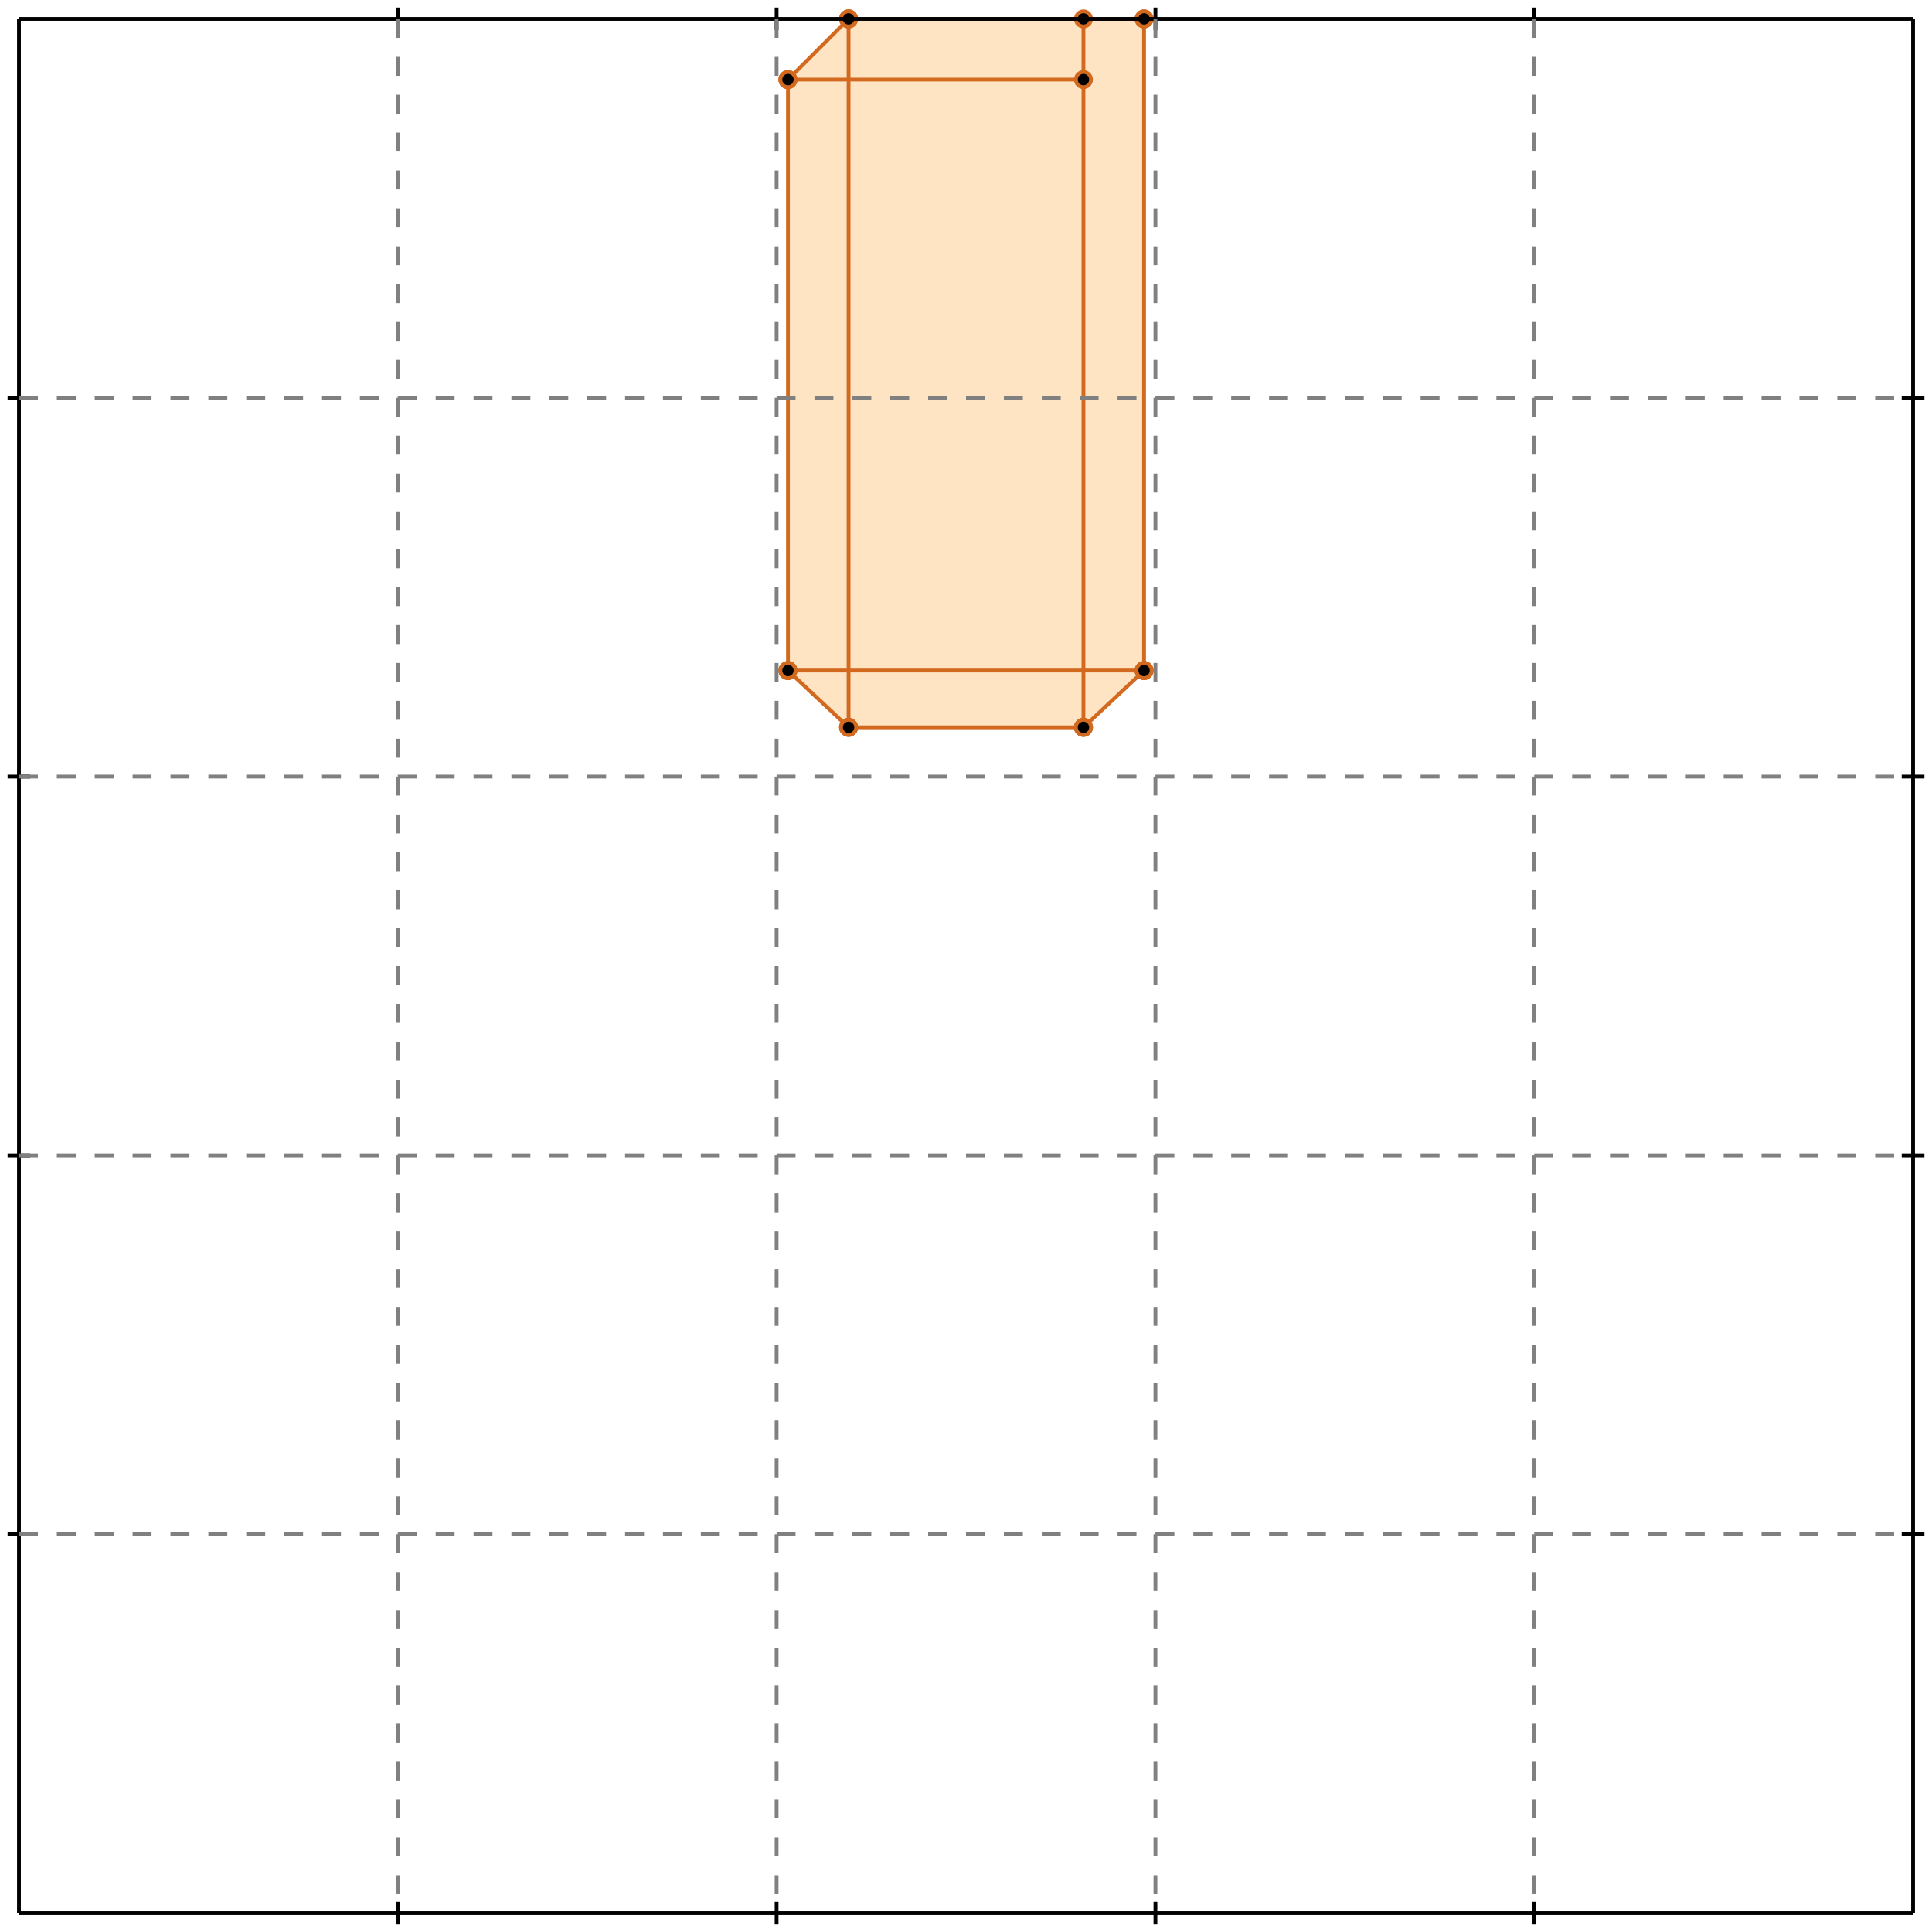 <?xml version="1.0" standalone="no"?>
<!DOCTYPE svg PUBLIC "-//W3C//DTD SVG 1.1//EN" 
  "http://www.w3.org/Graphics/SVG/1.1/DTD/svg11.dtd">
<svg width="510" height="510" version="1.1" id="toplevel"
    xmlns="http://www.w3.org/2000/svg"
    xmlns:xlink="http://www.w3.org/1999/xlink">
  <polygon points="224,192 286,192 302,177 302,5 224,5 208,21 208,177"
           fill="bisque"/>
  <polygon points="224,177 224,21 286,21 286,177" fill="bisque"/>
  <g stroke="chocolate" stroke-width="1">
    <line x1="208" y1="177" x2="208" y2="21"/>
    <circle cx="208" cy="177" r="2"/>
    <circle cx="208" cy="21" r="2"/>
  </g>
  <g stroke="chocolate" stroke-width="1">
    <line x1="224" y1="192" x2="224" y2="5"/>
    <circle cx="224" cy="192" r="2"/>
    <circle cx="224" cy="5" r="2"/>
  </g>
  <g stroke="chocolate" stroke-width="1">
    <line x1="286" y1="192" x2="286" y2="5"/>
    <circle cx="286" cy="192" r="2"/>
    <circle cx="286" cy="5" r="2"/>
  </g>
  <g stroke="chocolate" stroke-width="1">
    <line x1="302" y1="177" x2="302" y2="5"/>
    <circle cx="302" cy="177" r="2"/>
    <circle cx="302" cy="5" r="2"/>
  </g>
  <g stroke="chocolate" stroke-width="1">
    <line x1="224" y1="192" x2="208" y2="177"/>
    <circle cx="224" cy="192" r="2"/>
    <circle cx="208" cy="177" r="2"/>
  </g>
  <g stroke="chocolate" stroke-width="1">
    <line x1="286" y1="192" x2="302" y2="177"/>
    <circle cx="286" cy="192" r="2"/>
    <circle cx="302" cy="177" r="2"/>
  </g>
  <g stroke="chocolate" stroke-width="1">
    <line x1="208" y1="21" x2="224" y2="5"/>
    <circle cx="208" cy="21" r="2"/>
    <circle cx="224" cy="5" r="2"/>
  </g>
  <g stroke="chocolate" stroke-width="1">
    <line x1="224" y1="192" x2="286" y2="192"/>
    <circle cx="224" cy="192" r="2"/>
    <circle cx="286" cy="192" r="2"/>
  </g>
  <g stroke="chocolate" stroke-width="1">
    <line x1="208" y1="177" x2="302" y2="177"/>
    <circle cx="208" cy="177" r="2"/>
    <circle cx="302" cy="177" r="2"/>
  </g>
  <g stroke="chocolate" stroke-width="1">
    <line x1="208" y1="21" x2="286" y2="21"/>
    <circle cx="208" cy="21" r="2"/>
    <circle cx="286" cy="21" r="2"/>
  </g>
  <g stroke="chocolate" stroke-width="1">
    <line x1="224" y1="5" x2="302" y2="5"/>
    <circle cx="224" cy="5" r="2"/>
    <circle cx="302" cy="5" r="2"/>
  </g>
  <g stroke="black" stroke-width="1">
    <line x1="5" y1="5" x2="505" y2="5"/>
    <line x1="5" y1="5" x2="5" y2="505"/>
    <line x1="505" y1="505" x2="5" y2="505"/>
    <line x1="505" y1="505" x2="505" y2="5"/>
    <line x1="105" y1="2" x2="105" y2="8"/>
    <line x1="2" y1="105" x2="8" y2="105"/>
    <line x1="105" y1="502" x2="105" y2="508"/>
    <line x1="502" y1="105" x2="508" y2="105"/>
    <line x1="205" y1="2" x2="205" y2="8"/>
    <line x1="2" y1="205" x2="8" y2="205"/>
    <line x1="205" y1="502" x2="205" y2="508"/>
    <line x1="502" y1="205" x2="508" y2="205"/>
    <line x1="305" y1="2" x2="305" y2="8"/>
    <line x1="2" y1="305" x2="8" y2="305"/>
    <line x1="305" y1="502" x2="305" y2="508"/>
    <line x1="502" y1="305" x2="508" y2="305"/>
    <line x1="405" y1="2" x2="405" y2="8"/>
    <line x1="2" y1="405" x2="8" y2="405"/>
    <line x1="405" y1="502" x2="405" y2="508"/>
    <line x1="502" y1="405" x2="508" y2="405"/>
  </g>
  <g stroke="gray" stroke-width="1" stroke-dasharray="5,5">
    <line x1="105" y1="5" x2="105" y2="505"/>
    <line x1="5" y1="105" x2="505" y2="105"/>
    <line x1="205" y1="5" x2="205" y2="505"/>
    <line x1="5" y1="205" x2="505" y2="205"/>
    <line x1="305" y1="5" x2="305" y2="505"/>
    <line x1="5" y1="305" x2="505" y2="305"/>
    <line x1="405" y1="5" x2="405" y2="505"/>
    <line x1="5" y1="405" x2="505" y2="405"/>
  </g>
</svg>
